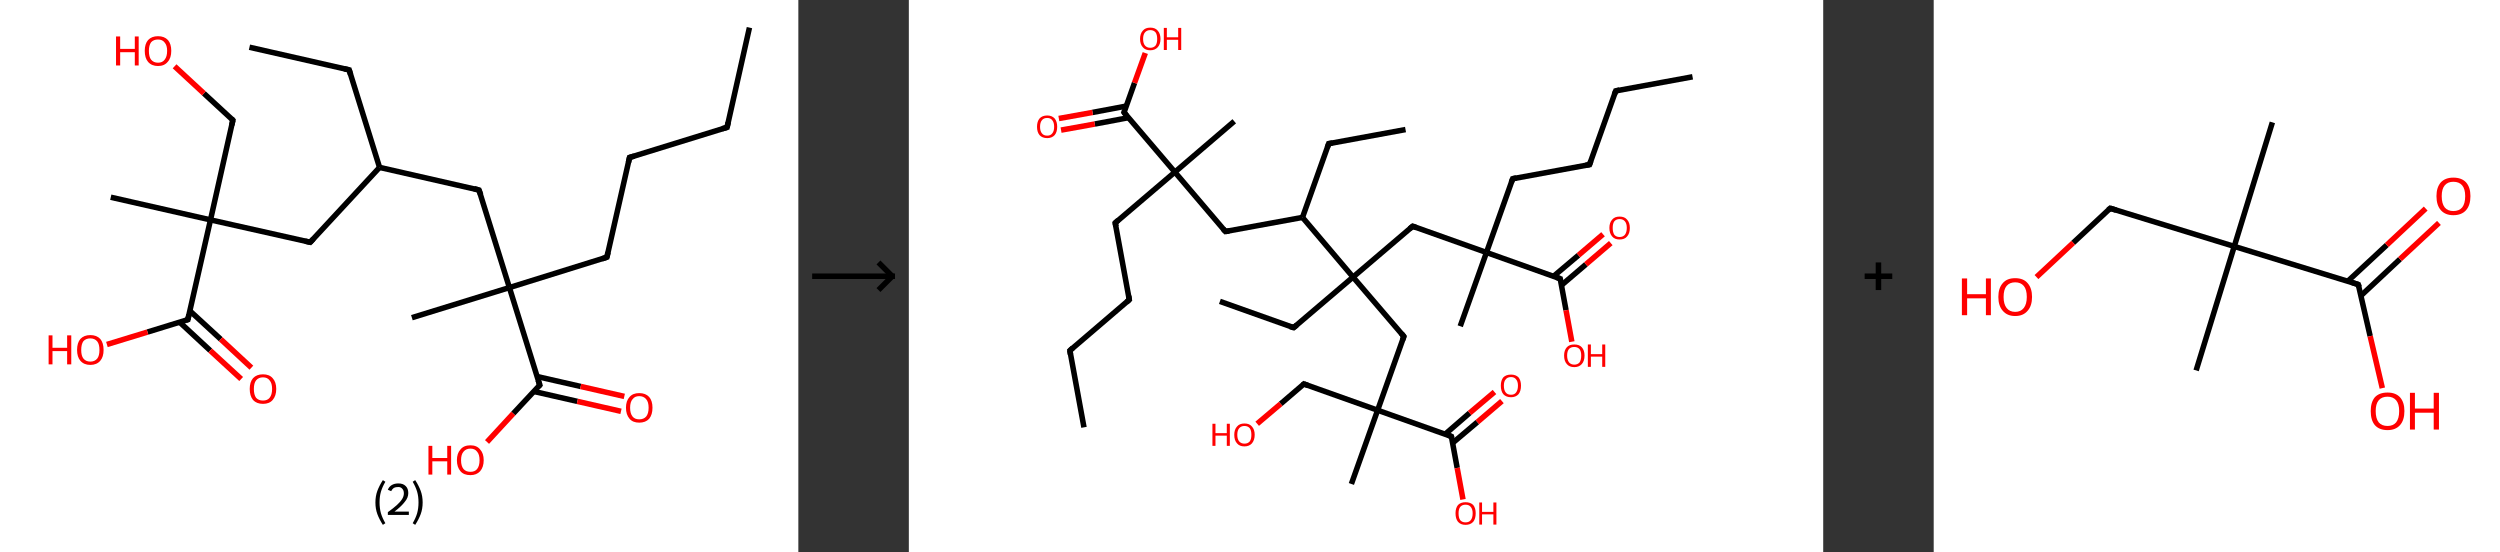 <?xml version='1.0' encoding='ASCII' standalone='yes'?>
<svg xmlns="http://www.w3.org/2000/svg" xmlns:xlink="http://www.w3.org/1999/xlink" version="1.1" width="905.0px" viewBox="0 0 905.0 200.0" height="200.0px">
  <rect x="0" y="0" width="905.0" height="200.0" fill="#333333" stroke="none"/>
  <g>
    <g transform="translate(0, 0) scale(1 1) "><!-- END OF HEADER -->
<rect style="opacity:1.0;fill:#FFFFFF;stroke:none" width="289.0" height="200.0" x="0.0" y="0.0"> </rect>
<path class="bond-0 atom-0 atom-1" d="M 271.3,10.0 L 263.2,46.1" style="fill:none;fill-rule:evenodd;stroke:#000000;stroke-width:2.0px;stroke-linecap:butt;stroke-linejoin:miter;stroke-opacity:1"/>
<path class="bond-1 atom-1 atom-2" d="M 263.2,46.1 L 227.9,57.0" style="fill:none;fill-rule:evenodd;stroke:#000000;stroke-width:2.0px;stroke-linecap:butt;stroke-linejoin:miter;stroke-opacity:1"/>
<path class="bond-2 atom-2 atom-3" d="M 227.9,57.0 L 219.7,93.1" style="fill:none;fill-rule:evenodd;stroke:#000000;stroke-width:2.0px;stroke-linecap:butt;stroke-linejoin:miter;stroke-opacity:1"/>
<path class="bond-3 atom-3 atom-4" d="M 219.7,93.1 L 184.4,104.1" style="fill:none;fill-rule:evenodd;stroke:#000000;stroke-width:2.0px;stroke-linecap:butt;stroke-linejoin:miter;stroke-opacity:1"/>
<path class="bond-4 atom-4 atom-5" d="M 184.4,104.1 L 149.1,115.0" style="fill:none;fill-rule:evenodd;stroke:#000000;stroke-width:2.0px;stroke-linecap:butt;stroke-linejoin:miter;stroke-opacity:1"/>
<path class="bond-5 atom-4 atom-6" d="M 184.4,104.1 L 173.4,68.8" style="fill:none;fill-rule:evenodd;stroke:#000000;stroke-width:2.0px;stroke-linecap:butt;stroke-linejoin:miter;stroke-opacity:1"/>
<path class="bond-6 atom-6 atom-7" d="M 173.4,68.8 L 137.4,60.6" style="fill:none;fill-rule:evenodd;stroke:#000000;stroke-width:2.0px;stroke-linecap:butt;stroke-linejoin:miter;stroke-opacity:1"/>
<path class="bond-7 atom-7 atom-8" d="M 137.4,60.6 L 126.4,25.3" style="fill:none;fill-rule:evenodd;stroke:#000000;stroke-width:2.0px;stroke-linecap:butt;stroke-linejoin:miter;stroke-opacity:1"/>
<path class="bond-8 atom-8 atom-9" d="M 126.4,25.3 L 90.3,17.1" style="fill:none;fill-rule:evenodd;stroke:#000000;stroke-width:2.0px;stroke-linecap:butt;stroke-linejoin:miter;stroke-opacity:1"/>
<path class="bond-9 atom-7 atom-10" d="M 137.4,60.6 L 112.3,87.7" style="fill:none;fill-rule:evenodd;stroke:#000000;stroke-width:2.0px;stroke-linecap:butt;stroke-linejoin:miter;stroke-opacity:1"/>
<path class="bond-10 atom-10 atom-11" d="M 112.3,87.7 L 76.2,79.6" style="fill:none;fill-rule:evenodd;stroke:#000000;stroke-width:2.0px;stroke-linecap:butt;stroke-linejoin:miter;stroke-opacity:1"/>
<path class="bond-11 atom-11 atom-12" d="M 76.2,79.6 L 40.1,71.4" style="fill:none;fill-rule:evenodd;stroke:#000000;stroke-width:2.0px;stroke-linecap:butt;stroke-linejoin:miter;stroke-opacity:1"/>
<path class="bond-12 atom-11 atom-13" d="M 76.2,79.6 L 84.3,43.5" style="fill:none;fill-rule:evenodd;stroke:#000000;stroke-width:2.0px;stroke-linecap:butt;stroke-linejoin:miter;stroke-opacity:1"/>
<path class="bond-13 atom-13 atom-14" d="M 84.3,43.5 L 73.8,33.8" style="fill:none;fill-rule:evenodd;stroke:#000000;stroke-width:2.0px;stroke-linecap:butt;stroke-linejoin:miter;stroke-opacity:1"/>
<path class="bond-13 atom-13 atom-14" d="M 73.8,33.8 L 63.2,24.0" style="fill:none;fill-rule:evenodd;stroke:#FF0000;stroke-width:2.0px;stroke-linecap:butt;stroke-linejoin:miter;stroke-opacity:1"/>
<path class="bond-14 atom-11 atom-15" d="M 76.2,79.6 L 68.0,115.7" style="fill:none;fill-rule:evenodd;stroke:#000000;stroke-width:2.0px;stroke-linecap:butt;stroke-linejoin:miter;stroke-opacity:1"/>
<path class="bond-15 atom-15 atom-16" d="M 65.0,116.6 L 76.1,126.9" style="fill:none;fill-rule:evenodd;stroke:#000000;stroke-width:2.0px;stroke-linecap:butt;stroke-linejoin:miter;stroke-opacity:1"/>
<path class="bond-15 atom-15 atom-16" d="M 76.1,126.9 L 87.3,137.2" style="fill:none;fill-rule:evenodd;stroke:#FF0000;stroke-width:2.0px;stroke-linecap:butt;stroke-linejoin:miter;stroke-opacity:1"/>
<path class="bond-15 atom-15 atom-16" d="M 68.7,112.5 L 79.9,122.8" style="fill:none;fill-rule:evenodd;stroke:#000000;stroke-width:2.0px;stroke-linecap:butt;stroke-linejoin:miter;stroke-opacity:1"/>
<path class="bond-15 atom-15 atom-16" d="M 79.9,122.8 L 91.0,133.1" style="fill:none;fill-rule:evenodd;stroke:#FF0000;stroke-width:2.0px;stroke-linecap:butt;stroke-linejoin:miter;stroke-opacity:1"/>
<path class="bond-16 atom-15 atom-17" d="M 68.0,115.7 L 53.4,120.2" style="fill:none;fill-rule:evenodd;stroke:#000000;stroke-width:2.0px;stroke-linecap:butt;stroke-linejoin:miter;stroke-opacity:1"/>
<path class="bond-16 atom-15 atom-17" d="M 53.4,120.2 L 38.7,124.7" style="fill:none;fill-rule:evenodd;stroke:#FF0000;stroke-width:2.0px;stroke-linecap:butt;stroke-linejoin:miter;stroke-opacity:1"/>
<path class="bond-17 atom-4 atom-18" d="M 184.4,104.1 L 195.4,139.4" style="fill:none;fill-rule:evenodd;stroke:#000000;stroke-width:2.0px;stroke-linecap:butt;stroke-linejoin:miter;stroke-opacity:1"/>
<path class="bond-18 atom-18 atom-19" d="M 193.2,141.7 L 209.0,145.3" style="fill:none;fill-rule:evenodd;stroke:#000000;stroke-width:2.0px;stroke-linecap:butt;stroke-linejoin:miter;stroke-opacity:1"/>
<path class="bond-18 atom-18 atom-19" d="M 209.0,145.3 L 224.8,148.9" style="fill:none;fill-rule:evenodd;stroke:#FF0000;stroke-width:2.0px;stroke-linecap:butt;stroke-linejoin:miter;stroke-opacity:1"/>
<path class="bond-18 atom-18 atom-19" d="M 194.4,136.3 L 210.2,139.9" style="fill:none;fill-rule:evenodd;stroke:#000000;stroke-width:2.0px;stroke-linecap:butt;stroke-linejoin:miter;stroke-opacity:1"/>
<path class="bond-18 atom-18 atom-19" d="M 210.2,139.9 L 226.0,143.5" style="fill:none;fill-rule:evenodd;stroke:#FF0000;stroke-width:2.0px;stroke-linecap:butt;stroke-linejoin:miter;stroke-opacity:1"/>
<path class="bond-19 atom-18 atom-20" d="M 195.4,139.4 L 185.8,149.7" style="fill:none;fill-rule:evenodd;stroke:#000000;stroke-width:2.0px;stroke-linecap:butt;stroke-linejoin:miter;stroke-opacity:1"/>
<path class="bond-19 atom-18 atom-20" d="M 185.8,149.7 L 176.3,160.0" style="fill:none;fill-rule:evenodd;stroke:#FF0000;stroke-width:2.0px;stroke-linecap:butt;stroke-linejoin:miter;stroke-opacity:1"/>
<path d="M 263.6,44.3 L 263.2,46.1 L 261.4,46.6" style="fill:none;stroke:#000000;stroke-width:2.0px;stroke-linecap:butt;stroke-linejoin:miter;stroke-opacity:1;"/>
<path d="M 229.6,56.5 L 227.9,57.0 L 227.5,58.8" style="fill:none;stroke:#000000;stroke-width:2.0px;stroke-linecap:butt;stroke-linejoin:miter;stroke-opacity:1;"/>
<path d="M 220.1,91.3 L 219.7,93.1 L 217.9,93.7" style="fill:none;stroke:#000000;stroke-width:2.0px;stroke-linecap:butt;stroke-linejoin:miter;stroke-opacity:1;"/>
<path d="M 174.0,70.5 L 173.4,68.8 L 171.6,68.3" style="fill:none;stroke:#000000;stroke-width:2.0px;stroke-linecap:butt;stroke-linejoin:miter;stroke-opacity:1;"/>
<path d="M 126.9,27.0 L 126.4,25.3 L 124.6,24.9" style="fill:none;stroke:#000000;stroke-width:2.0px;stroke-linecap:butt;stroke-linejoin:miter;stroke-opacity:1;"/>
<path d="M 113.5,86.4 L 112.3,87.7 L 110.4,87.3" style="fill:none;stroke:#000000;stroke-width:2.0px;stroke-linecap:butt;stroke-linejoin:miter;stroke-opacity:1;"/>
<path d="M 83.9,45.3 L 84.3,43.5 L 83.8,43.0" style="fill:none;stroke:#000000;stroke-width:2.0px;stroke-linecap:butt;stroke-linejoin:miter;stroke-opacity:1;"/>
<path d="M 68.4,113.9 L 68.0,115.7 L 67.3,115.9" style="fill:none;stroke:#000000;stroke-width:2.0px;stroke-linecap:butt;stroke-linejoin:miter;stroke-opacity:1;"/>
<path d="M 194.8,137.6 L 195.4,139.4 L 194.9,139.9" style="fill:none;stroke:#000000;stroke-width:2.0px;stroke-linecap:butt;stroke-linejoin:miter;stroke-opacity:1;"/>
<path class="atom-14" d="M 42.0 13.2 L 43.5 13.2 L 43.5 17.7 L 48.8 17.7 L 48.8 13.2 L 50.2 13.2 L 50.2 23.7 L 48.8 23.7 L 48.8 18.9 L 43.5 18.9 L 43.5 23.7 L 42.0 23.7 L 42.0 13.2 " fill="#FF0000"/>
<path class="atom-14" d="M 52.4 18.4 Q 52.4 15.9, 53.6 14.5 Q 54.9 13.1, 57.2 13.1 Q 59.5 13.1, 60.8 14.5 Q 62.0 15.9, 62.0 18.4 Q 62.0 21.0, 60.7 22.4 Q 59.5 23.9, 57.2 23.9 Q 54.9 23.9, 53.6 22.4 Q 52.4 21.0, 52.4 18.4 M 57.2 22.7 Q 58.8 22.7, 59.6 21.6 Q 60.5 20.5, 60.5 18.4 Q 60.5 16.4, 59.6 15.4 Q 58.8 14.3, 57.2 14.3 Q 55.6 14.3, 54.7 15.3 Q 53.9 16.4, 53.9 18.4 Q 53.9 20.6, 54.7 21.6 Q 55.6 22.7, 57.2 22.7 " fill="#FF0000"/>
<path class="atom-16" d="M 90.4 140.8 Q 90.4 138.3, 91.6 136.9 Q 92.9 135.5, 95.2 135.5 Q 97.5 135.5, 98.7 136.9 Q 100.0 138.3, 100.0 140.8 Q 100.0 143.3, 98.7 144.8 Q 97.5 146.2, 95.2 146.2 Q 92.9 146.2, 91.6 144.8 Q 90.4 143.3, 90.4 140.8 M 95.2 145.0 Q 96.8 145.0, 97.6 144.0 Q 98.5 142.9, 98.5 140.8 Q 98.5 138.7, 97.6 137.7 Q 96.8 136.6, 95.2 136.6 Q 93.6 136.6, 92.7 137.7 Q 91.9 138.7, 91.9 140.8 Q 91.9 142.9, 92.7 144.0 Q 93.6 145.0, 95.2 145.0 " fill="#FF0000"/>
<path class="atom-17" d="M 17.6 121.4 L 19.0 121.4 L 19.0 125.9 L 24.3 125.9 L 24.3 121.4 L 25.8 121.4 L 25.8 131.9 L 24.3 131.9 L 24.3 127.1 L 19.0 127.1 L 19.0 131.9 L 17.6 131.9 L 17.6 121.4 " fill="#FF0000"/>
<path class="atom-17" d="M 27.9 126.7 Q 27.9 124.1, 29.1 122.7 Q 30.4 121.3, 32.7 121.3 Q 35.0 121.3, 36.3 122.7 Q 37.5 124.1, 37.5 126.7 Q 37.5 129.2, 36.3 130.6 Q 35.0 132.1, 32.7 132.1 Q 30.4 132.1, 29.1 130.6 Q 27.9 129.2, 27.9 126.7 M 32.7 130.9 Q 34.3 130.9, 35.2 129.8 Q 36.0 128.8, 36.0 126.7 Q 36.0 124.6, 35.2 123.6 Q 34.3 122.5, 32.7 122.5 Q 31.1 122.5, 30.2 123.5 Q 29.4 124.6, 29.4 126.7 Q 29.4 128.8, 30.2 129.8 Q 31.1 130.9, 32.7 130.9 " fill="#FF0000"/>
<path class="atom-19" d="M 226.6 147.6 Q 226.6 145.1, 227.9 143.7 Q 229.1 142.3, 231.4 142.3 Q 233.7 142.3, 235.0 143.7 Q 236.2 145.1, 236.2 147.6 Q 236.2 150.1, 235.0 151.6 Q 233.7 153.0, 231.4 153.0 Q 229.1 153.0, 227.9 151.6 Q 226.6 150.1, 226.6 147.6 M 231.4 151.8 Q 233.0 151.8, 233.9 150.8 Q 234.8 149.7, 234.8 147.6 Q 234.8 145.5, 233.9 144.5 Q 233.0 143.4, 231.4 143.4 Q 229.8 143.4, 229.0 144.5 Q 228.1 145.5, 228.1 147.6 Q 228.1 149.7, 229.0 150.8 Q 229.8 151.8, 231.4 151.8 " fill="#FF0000"/>
<path class="atom-20" d="M 155.1 161.4 L 156.5 161.4 L 156.5 165.8 L 161.9 165.8 L 161.9 161.4 L 163.3 161.4 L 163.3 171.8 L 161.9 171.8 L 161.9 167.0 L 156.5 167.0 L 156.5 171.8 L 155.1 171.8 L 155.1 161.4 " fill="#FF0000"/>
<path class="atom-20" d="M 165.4 166.6 Q 165.4 164.1, 166.7 162.7 Q 167.9 161.2, 170.3 161.2 Q 172.6 161.2, 173.8 162.7 Q 175.1 164.1, 175.1 166.6 Q 175.1 169.1, 173.8 170.6 Q 172.5 172.0, 170.3 172.0 Q 167.9 172.0, 166.7 170.6 Q 165.4 169.1, 165.4 166.6 M 170.3 170.8 Q 171.9 170.8, 172.7 169.8 Q 173.6 168.7, 173.6 166.6 Q 173.6 164.5, 172.7 163.5 Q 171.9 162.4, 170.3 162.4 Q 168.7 162.4, 167.8 163.5 Q 166.9 164.5, 166.9 166.6 Q 166.9 168.7, 167.8 169.8 Q 168.7 170.8, 170.3 170.8 " fill="#FF0000"/>
<path class="legend" d="M 135.9 181.9 Q 135.9 179.6, 136.6 177.7 Q 137.3 175.8, 138.6 173.8 L 139.5 174.4 Q 138.4 176.3, 137.9 178.0 Q 137.4 179.7, 137.4 181.9 Q 137.4 184.0, 137.9 185.8 Q 138.4 187.5, 139.5 189.4 L 138.6 190.0 Q 137.3 188.0, 136.6 186.1 Q 135.9 184.2, 135.9 181.9 " fill="#000000"/>
<path class="legend" d="M 140.4 177.3 Q 140.8 176.2, 141.8 175.6 Q 142.8 175.0, 144.2 175.0 Q 145.9 175.0, 146.8 175.9 Q 147.8 176.8, 147.8 178.5 Q 147.8 180.2, 146.5 181.7 Q 145.3 183.3, 142.8 185.2 L 148.0 185.2 L 148.0 186.4 L 140.4 186.4 L 140.4 185.4 Q 142.5 183.9, 143.7 182.8 Q 145.0 181.6, 145.6 180.6 Q 146.2 179.6, 146.2 178.6 Q 146.2 177.5, 145.6 176.9 Q 145.1 176.3, 144.2 176.3 Q 143.2 176.3, 142.6 176.6 Q 142.0 177.0, 141.6 177.8 L 140.4 177.3 " fill="#000000"/>
<path class="legend" d="M 153.0 181.9 Q 153.0 184.2, 152.3 186.1 Q 151.6 188.0, 150.3 190.0 L 149.4 189.4 Q 150.5 187.5, 151.0 185.8 Q 151.5 184.0, 151.5 181.9 Q 151.5 179.7, 151.0 178.0 Q 150.5 176.3, 149.4 174.4 L 150.3 173.8 Q 151.6 175.8, 152.3 177.7 Q 153.0 179.6, 153.0 181.9 " fill="#000000"/>
</g>
    <g transform="translate(289.0, 0) scale(1 1) "><line x1="5" y1="100" x2="35" y2="100" style="stroke:rgb(0,0,0);stroke-width:2"/>
  <line x1="34" y1="100" x2="29" y2="95" style="stroke:rgb(0,0,0);stroke-width:2"/>
  <line x1="34" y1="100" x2="29" y2="105" style="stroke:rgb(0,0,0);stroke-width:2"/>
</g>
    <g transform="translate(329.0, 0) scale(1 1) "><!-- END OF HEADER -->
<rect style="opacity:1.0;fill:#FFFFFF;stroke:none" width="331.0" height="200.0" x="0.0" y="0.0"> </rect>
<path class="bond-0 atom-0 atom-1" d="M 63.4,154.7 L 58.3,126.9" style="fill:none;fill-rule:evenodd;stroke:#000000;stroke-width:2.0px;stroke-linecap:butt;stroke-linejoin:miter;stroke-opacity:1"/>
<path class="bond-1 atom-1 atom-2" d="M 58.3,126.9 L 79.8,108.5" style="fill:none;fill-rule:evenodd;stroke:#000000;stroke-width:2.0px;stroke-linecap:butt;stroke-linejoin:miter;stroke-opacity:1"/>
<path class="bond-2 atom-2 atom-3" d="M 79.8,108.5 L 74.7,80.7" style="fill:none;fill-rule:evenodd;stroke:#000000;stroke-width:2.0px;stroke-linecap:butt;stroke-linejoin:miter;stroke-opacity:1"/>
<path class="bond-3 atom-3 atom-4" d="M 74.7,80.7 L 96.3,62.3" style="fill:none;fill-rule:evenodd;stroke:#000000;stroke-width:2.0px;stroke-linecap:butt;stroke-linejoin:miter;stroke-opacity:1"/>
<path class="bond-4 atom-4 atom-5" d="M 96.3,62.3 L 117.8,43.9" style="fill:none;fill-rule:evenodd;stroke:#000000;stroke-width:2.0px;stroke-linecap:butt;stroke-linejoin:miter;stroke-opacity:1"/>
<path class="bond-5 atom-4 atom-6" d="M 96.3,62.3 L 114.6,83.8" style="fill:none;fill-rule:evenodd;stroke:#000000;stroke-width:2.0px;stroke-linecap:butt;stroke-linejoin:miter;stroke-opacity:1"/>
<path class="bond-6 atom-6 atom-7" d="M 114.6,83.8 L 142.5,78.7" style="fill:none;fill-rule:evenodd;stroke:#000000;stroke-width:2.0px;stroke-linecap:butt;stroke-linejoin:miter;stroke-opacity:1"/>
<path class="bond-7 atom-7 atom-8" d="M 142.5,78.7 L 152.0,52.0" style="fill:none;fill-rule:evenodd;stroke:#000000;stroke-width:2.0px;stroke-linecap:butt;stroke-linejoin:miter;stroke-opacity:1"/>
<path class="bond-8 atom-8 atom-9" d="M 152.0,52.0 L 179.8,46.9" style="fill:none;fill-rule:evenodd;stroke:#000000;stroke-width:2.0px;stroke-linecap:butt;stroke-linejoin:miter;stroke-opacity:1"/>
<path class="bond-9 atom-7 atom-10" d="M 142.5,78.7 L 160.8,100.3" style="fill:none;fill-rule:evenodd;stroke:#000000;stroke-width:2.0px;stroke-linecap:butt;stroke-linejoin:miter;stroke-opacity:1"/>
<path class="bond-10 atom-10 atom-11" d="M 160.8,100.3 L 139.3,118.6" style="fill:none;fill-rule:evenodd;stroke:#000000;stroke-width:2.0px;stroke-linecap:butt;stroke-linejoin:miter;stroke-opacity:1"/>
<path class="bond-11 atom-11 atom-12" d="M 139.3,118.6 L 112.6,109.1" style="fill:none;fill-rule:evenodd;stroke:#000000;stroke-width:2.0px;stroke-linecap:butt;stroke-linejoin:miter;stroke-opacity:1"/>
<path class="bond-12 atom-10 atom-13" d="M 160.8,100.3 L 179.2,121.8" style="fill:none;fill-rule:evenodd;stroke:#000000;stroke-width:2.0px;stroke-linecap:butt;stroke-linejoin:miter;stroke-opacity:1"/>
<path class="bond-13 atom-13 atom-14" d="M 179.2,121.8 L 169.7,148.5" style="fill:none;fill-rule:evenodd;stroke:#000000;stroke-width:2.0px;stroke-linecap:butt;stroke-linejoin:miter;stroke-opacity:1"/>
<path class="bond-14 atom-14 atom-15" d="M 169.7,148.5 L 160.2,175.2" style="fill:none;fill-rule:evenodd;stroke:#000000;stroke-width:2.0px;stroke-linecap:butt;stroke-linejoin:miter;stroke-opacity:1"/>
<path class="bond-15 atom-14 atom-16" d="M 169.7,148.5 L 143.0,139.0" style="fill:none;fill-rule:evenodd;stroke:#000000;stroke-width:2.0px;stroke-linecap:butt;stroke-linejoin:miter;stroke-opacity:1"/>
<path class="bond-16 atom-16 atom-17" d="M 143.0,139.0 L 134.6,146.2" style="fill:none;fill-rule:evenodd;stroke:#000000;stroke-width:2.0px;stroke-linecap:butt;stroke-linejoin:miter;stroke-opacity:1"/>
<path class="bond-16 atom-16 atom-17" d="M 134.6,146.2 L 126.1,153.4" style="fill:none;fill-rule:evenodd;stroke:#FF0000;stroke-width:2.0px;stroke-linecap:butt;stroke-linejoin:miter;stroke-opacity:1"/>
<path class="bond-17 atom-14 atom-18" d="M 169.7,148.5 L 196.4,158.0" style="fill:none;fill-rule:evenodd;stroke:#000000;stroke-width:2.0px;stroke-linecap:butt;stroke-linejoin:miter;stroke-opacity:1"/>
<path class="bond-18 atom-18 atom-19" d="M 196.8,160.4 L 205.8,152.8" style="fill:none;fill-rule:evenodd;stroke:#000000;stroke-width:2.0px;stroke-linecap:butt;stroke-linejoin:miter;stroke-opacity:1"/>
<path class="bond-18 atom-18 atom-19" d="M 205.8,152.8 L 214.7,145.2" style="fill:none;fill-rule:evenodd;stroke:#FF0000;stroke-width:2.0px;stroke-linecap:butt;stroke-linejoin:miter;stroke-opacity:1"/>
<path class="bond-18 atom-18 atom-19" d="M 194.1,157.2 L 203.0,149.5" style="fill:none;fill-rule:evenodd;stroke:#000000;stroke-width:2.0px;stroke-linecap:butt;stroke-linejoin:miter;stroke-opacity:1"/>
<path class="bond-18 atom-18 atom-19" d="M 203.0,149.5 L 212.0,141.9" style="fill:none;fill-rule:evenodd;stroke:#FF0000;stroke-width:2.0px;stroke-linecap:butt;stroke-linejoin:miter;stroke-opacity:1"/>
<path class="bond-19 atom-18 atom-20" d="M 196.4,158.0 L 198.5,169.4" style="fill:none;fill-rule:evenodd;stroke:#000000;stroke-width:2.0px;stroke-linecap:butt;stroke-linejoin:miter;stroke-opacity:1"/>
<path class="bond-19 atom-18 atom-20" d="M 198.5,169.4 L 200.6,180.8" style="fill:none;fill-rule:evenodd;stroke:#FF0000;stroke-width:2.0px;stroke-linecap:butt;stroke-linejoin:miter;stroke-opacity:1"/>
<path class="bond-20 atom-10 atom-21" d="M 160.8,100.3 L 182.4,81.9" style="fill:none;fill-rule:evenodd;stroke:#000000;stroke-width:2.0px;stroke-linecap:butt;stroke-linejoin:miter;stroke-opacity:1"/>
<path class="bond-21 atom-21 atom-22" d="M 182.4,81.9 L 209.1,91.4" style="fill:none;fill-rule:evenodd;stroke:#000000;stroke-width:2.0px;stroke-linecap:butt;stroke-linejoin:miter;stroke-opacity:1"/>
<path class="bond-22 atom-22 atom-23" d="M 209.1,91.4 L 199.6,118.1" style="fill:none;fill-rule:evenodd;stroke:#000000;stroke-width:2.0px;stroke-linecap:butt;stroke-linejoin:miter;stroke-opacity:1"/>
<path class="bond-23 atom-22 atom-24" d="M 209.1,91.4 L 218.6,64.7" style="fill:none;fill-rule:evenodd;stroke:#000000;stroke-width:2.0px;stroke-linecap:butt;stroke-linejoin:miter;stroke-opacity:1"/>
<path class="bond-24 atom-24 atom-25" d="M 218.6,64.7 L 246.4,59.6" style="fill:none;fill-rule:evenodd;stroke:#000000;stroke-width:2.0px;stroke-linecap:butt;stroke-linejoin:miter;stroke-opacity:1"/>
<path class="bond-25 atom-25 atom-26" d="M 246.4,59.6 L 255.9,32.9" style="fill:none;fill-rule:evenodd;stroke:#000000;stroke-width:2.0px;stroke-linecap:butt;stroke-linejoin:miter;stroke-opacity:1"/>
<path class="bond-26 atom-26 atom-27" d="M 255.9,32.9 L 283.7,27.8" style="fill:none;fill-rule:evenodd;stroke:#000000;stroke-width:2.0px;stroke-linecap:butt;stroke-linejoin:miter;stroke-opacity:1"/>
<path class="bond-27 atom-22 atom-28" d="M 209.1,91.4 L 235.8,100.9" style="fill:none;fill-rule:evenodd;stroke:#000000;stroke-width:2.0px;stroke-linecap:butt;stroke-linejoin:miter;stroke-opacity:1"/>
<path class="bond-28 atom-28 atom-29" d="M 236.2,103.3 L 245.1,95.7" style="fill:none;fill-rule:evenodd;stroke:#000000;stroke-width:2.0px;stroke-linecap:butt;stroke-linejoin:miter;stroke-opacity:1"/>
<path class="bond-28 atom-28 atom-29" d="M 245.1,95.7 L 254.1,88.0" style="fill:none;fill-rule:evenodd;stroke:#FF0000;stroke-width:2.0px;stroke-linecap:butt;stroke-linejoin:miter;stroke-opacity:1"/>
<path class="bond-28 atom-28 atom-29" d="M 233.4,100.0 L 242.4,92.4" style="fill:none;fill-rule:evenodd;stroke:#000000;stroke-width:2.0px;stroke-linecap:butt;stroke-linejoin:miter;stroke-opacity:1"/>
<path class="bond-28 atom-28 atom-29" d="M 242.4,92.4 L 251.3,84.8" style="fill:none;fill-rule:evenodd;stroke:#FF0000;stroke-width:2.0px;stroke-linecap:butt;stroke-linejoin:miter;stroke-opacity:1"/>
<path class="bond-29 atom-28 atom-30" d="M 235.8,100.9 L 237.9,112.3" style="fill:none;fill-rule:evenodd;stroke:#000000;stroke-width:2.0px;stroke-linecap:butt;stroke-linejoin:miter;stroke-opacity:1"/>
<path class="bond-29 atom-28 atom-30" d="M 237.9,112.3 L 240.0,123.7" style="fill:none;fill-rule:evenodd;stroke:#FF0000;stroke-width:2.0px;stroke-linecap:butt;stroke-linejoin:miter;stroke-opacity:1"/>
<path class="bond-30 atom-4 atom-31" d="M 96.3,62.3 L 77.9,40.7" style="fill:none;fill-rule:evenodd;stroke:#000000;stroke-width:2.0px;stroke-linecap:butt;stroke-linejoin:miter;stroke-opacity:1"/>
<path class="bond-31 atom-31 atom-32" d="M 78.7,38.4 L 66.5,40.7" style="fill:none;fill-rule:evenodd;stroke:#000000;stroke-width:2.0px;stroke-linecap:butt;stroke-linejoin:miter;stroke-opacity:1"/>
<path class="bond-31 atom-31 atom-32" d="M 66.5,40.7 L 54.3,42.9" style="fill:none;fill-rule:evenodd;stroke:#FF0000;stroke-width:2.0px;stroke-linecap:butt;stroke-linejoin:miter;stroke-opacity:1"/>
<path class="bond-31 atom-31 atom-32" d="M 79.5,42.6 L 67.3,44.9" style="fill:none;fill-rule:evenodd;stroke:#000000;stroke-width:2.0px;stroke-linecap:butt;stroke-linejoin:miter;stroke-opacity:1"/>
<path class="bond-31 atom-31 atom-32" d="M 67.3,44.9 L 55.1,47.1" style="fill:none;fill-rule:evenodd;stroke:#FF0000;stroke-width:2.0px;stroke-linecap:butt;stroke-linejoin:miter;stroke-opacity:1"/>
<path class="bond-32 atom-31 atom-33" d="M 77.9,40.7 L 81.7,30.0" style="fill:none;fill-rule:evenodd;stroke:#000000;stroke-width:2.0px;stroke-linecap:butt;stroke-linejoin:miter;stroke-opacity:1"/>
<path class="bond-32 atom-31 atom-33" d="M 81.7,30.0 L 85.6,19.2" style="fill:none;fill-rule:evenodd;stroke:#FF0000;stroke-width:2.0px;stroke-linecap:butt;stroke-linejoin:miter;stroke-opacity:1"/>
<path d="M 58.5,128.3 L 58.3,126.9 L 59.4,125.9" style="fill:none;stroke:#000000;stroke-width:2.0px;stroke-linecap:butt;stroke-linejoin:miter;stroke-opacity:1;"/>
<path d="M 78.8,109.4 L 79.8,108.5 L 79.6,107.1" style="fill:none;stroke:#000000;stroke-width:2.0px;stroke-linecap:butt;stroke-linejoin:miter;stroke-opacity:1;"/>
<path d="M 75.0,82.0 L 74.7,80.7 L 75.8,79.7" style="fill:none;stroke:#000000;stroke-width:2.0px;stroke-linecap:butt;stroke-linejoin:miter;stroke-opacity:1;"/>
<path d="M 113.7,82.8 L 114.6,83.8 L 116.0,83.6" style="fill:none;stroke:#000000;stroke-width:2.0px;stroke-linecap:butt;stroke-linejoin:miter;stroke-opacity:1;"/>
<path d="M 151.5,53.4 L 152.0,52.0 L 153.3,51.8" style="fill:none;stroke:#000000;stroke-width:2.0px;stroke-linecap:butt;stroke-linejoin:miter;stroke-opacity:1;"/>
<path d="M 140.4,117.7 L 139.3,118.6 L 138.0,118.2" style="fill:none;stroke:#000000;stroke-width:2.0px;stroke-linecap:butt;stroke-linejoin:miter;stroke-opacity:1;"/>
<path d="M 178.3,120.7 L 179.2,121.8 L 178.7,123.1" style="fill:none;stroke:#000000;stroke-width:2.0px;stroke-linecap:butt;stroke-linejoin:miter;stroke-opacity:1;"/>
<path d="M 144.4,139.5 L 143.0,139.0 L 142.6,139.4" style="fill:none;stroke:#000000;stroke-width:2.0px;stroke-linecap:butt;stroke-linejoin:miter;stroke-opacity:1;"/>
<path d="M 195.1,157.5 L 196.4,158.0 L 196.5,158.5" style="fill:none;stroke:#000000;stroke-width:2.0px;stroke-linecap:butt;stroke-linejoin:miter;stroke-opacity:1;"/>
<path d="M 181.3,82.8 L 182.4,81.9 L 183.7,82.4" style="fill:none;stroke:#000000;stroke-width:2.0px;stroke-linecap:butt;stroke-linejoin:miter;stroke-opacity:1;"/>
<path d="M 218.1,66.0 L 218.6,64.7 L 219.9,64.4" style="fill:none;stroke:#000000;stroke-width:2.0px;stroke-linecap:butt;stroke-linejoin:miter;stroke-opacity:1;"/>
<path d="M 245.0,59.8 L 246.4,59.6 L 246.9,58.2" style="fill:none;stroke:#000000;stroke-width:2.0px;stroke-linecap:butt;stroke-linejoin:miter;stroke-opacity:1;"/>
<path d="M 255.4,34.2 L 255.9,32.9 L 257.3,32.6" style="fill:none;stroke:#000000;stroke-width:2.0px;stroke-linecap:butt;stroke-linejoin:miter;stroke-opacity:1;"/>
<path d="M 234.4,100.4 L 235.8,100.9 L 235.9,101.4" style="fill:none;stroke:#000000;stroke-width:2.0px;stroke-linecap:butt;stroke-linejoin:miter;stroke-opacity:1;"/>
<path d="M 78.8,41.8 L 77.9,40.7 L 78.1,40.2" style="fill:none;stroke:#000000;stroke-width:2.0px;stroke-linecap:butt;stroke-linejoin:miter;stroke-opacity:1;"/>
<path class="atom-17" d="M 109.9 153.4 L 111.0 153.4 L 111.0 156.8 L 115.1 156.8 L 115.1 153.4 L 116.2 153.4 L 116.2 161.4 L 115.1 161.4 L 115.1 157.7 L 111.0 157.7 L 111.0 161.4 L 109.9 161.4 L 109.9 153.4 " fill="#FF0000"/>
<path class="atom-17" d="M 117.8 157.4 Q 117.8 155.5, 118.8 154.4 Q 119.7 153.3, 121.5 153.3 Q 123.3 153.3, 124.2 154.4 Q 125.2 155.5, 125.2 157.4 Q 125.2 159.3, 124.2 160.5 Q 123.2 161.6, 121.5 161.6 Q 119.7 161.6, 118.8 160.5 Q 117.8 159.4, 117.8 157.4 M 121.5 160.6 Q 122.7 160.6, 123.4 159.8 Q 124.0 159.0, 124.0 157.4 Q 124.0 155.8, 123.4 155.0 Q 122.7 154.2, 121.5 154.2 Q 120.3 154.2, 119.6 155.0 Q 118.9 155.8, 118.9 157.4 Q 118.9 159.0, 119.6 159.8 Q 120.3 160.6, 121.5 160.6 " fill="#FF0000"/>
<path class="atom-19" d="M 214.3 139.6 Q 214.3 137.7, 215.2 136.6 Q 216.2 135.6, 218.0 135.6 Q 219.7 135.6, 220.7 136.6 Q 221.6 137.7, 221.6 139.6 Q 221.6 141.6, 220.7 142.7 Q 219.7 143.8, 218.0 143.8 Q 216.2 143.8, 215.2 142.7 Q 214.3 141.6, 214.3 139.6 M 218.0 142.9 Q 219.2 142.9, 219.8 142.1 Q 220.5 141.2, 220.5 139.6 Q 220.5 138.1, 219.8 137.3 Q 219.2 136.5, 218.0 136.5 Q 216.7 136.5, 216.1 137.3 Q 215.4 138.0, 215.4 139.6 Q 215.4 141.3, 216.1 142.1 Q 216.7 142.9, 218.0 142.9 " fill="#FF0000"/>
<path class="atom-20" d="M 197.9 185.8 Q 197.9 183.9, 198.8 182.8 Q 199.8 181.8, 201.5 181.8 Q 203.3 181.8, 204.3 182.8 Q 205.2 183.9, 205.2 185.8 Q 205.2 187.8, 204.3 188.9 Q 203.3 190.0, 201.5 190.0 Q 199.8 190.0, 198.8 188.9 Q 197.9 187.8, 197.9 185.8 M 201.5 189.1 Q 202.8 189.1, 203.4 188.3 Q 204.1 187.5, 204.1 185.8 Q 204.1 184.3, 203.4 183.5 Q 202.8 182.7, 201.5 182.7 Q 200.3 182.7, 199.6 183.5 Q 199.0 184.3, 199.0 185.8 Q 199.0 187.5, 199.6 188.3 Q 200.3 189.1, 201.5 189.1 " fill="#FF0000"/>
<path class="atom-20" d="M 206.5 181.9 L 207.5 181.9 L 207.5 185.3 L 211.6 185.3 L 211.6 181.9 L 212.7 181.9 L 212.7 189.9 L 211.6 189.9 L 211.6 186.2 L 207.5 186.2 L 207.5 189.9 L 206.5 189.9 L 206.5 181.9 " fill="#FF0000"/>
<path class="atom-29" d="M 253.6 82.5 Q 253.6 80.6, 254.6 79.5 Q 255.5 78.4, 257.3 78.4 Q 259.1 78.4, 260.0 79.5 Q 261.0 80.6, 261.0 82.5 Q 261.0 84.5, 260.0 85.6 Q 259.1 86.7, 257.3 86.7 Q 255.5 86.7, 254.6 85.6 Q 253.6 84.5, 253.6 82.5 M 257.3 85.8 Q 258.5 85.8, 259.2 85.0 Q 259.9 84.1, 259.9 82.5 Q 259.9 80.9, 259.2 80.1 Q 258.5 79.3, 257.3 79.3 Q 256.1 79.3, 255.4 80.1 Q 254.8 80.9, 254.8 82.5 Q 254.8 84.1, 255.4 85.0 Q 256.1 85.8, 257.3 85.8 " fill="#FF0000"/>
<path class="atom-30" d="M 237.2 128.7 Q 237.2 126.8, 238.2 125.7 Q 239.1 124.7, 240.9 124.7 Q 242.7 124.7, 243.6 125.7 Q 244.6 126.8, 244.6 128.7 Q 244.6 130.7, 243.6 131.8 Q 242.6 132.9, 240.9 132.9 Q 239.1 132.9, 238.2 131.8 Q 237.2 130.7, 237.2 128.7 M 240.9 132.0 Q 242.1 132.0, 242.8 131.2 Q 243.4 130.3, 243.4 128.7 Q 243.4 127.2, 242.8 126.4 Q 242.1 125.6, 240.9 125.6 Q 239.7 125.6, 239.0 126.3 Q 238.3 127.1, 238.3 128.7 Q 238.3 130.3, 239.0 131.2 Q 239.7 132.0, 240.9 132.0 " fill="#FF0000"/>
<path class="atom-30" d="M 245.8 124.7 L 246.9 124.7 L 246.9 128.2 L 251.0 128.2 L 251.0 124.7 L 252.1 124.7 L 252.1 132.8 L 251.0 132.8 L 251.0 129.1 L 246.9 129.1 L 246.9 132.8 L 245.8 132.8 L 245.8 124.7 " fill="#FF0000"/>
<path class="atom-32" d="M 46.4 45.9 Q 46.4 44.0, 47.3 42.9 Q 48.3 41.8, 50.1 41.8 Q 51.8 41.8, 52.8 42.9 Q 53.7 44.0, 53.7 45.9 Q 53.7 47.8, 52.8 48.9 Q 51.8 50.0, 50.1 50.0 Q 48.3 50.0, 47.3 48.9 Q 46.4 47.8, 46.4 45.9 M 50.1 49.1 Q 51.3 49.1, 51.9 48.3 Q 52.6 47.5, 52.6 45.9 Q 52.6 44.3, 51.9 43.5 Q 51.3 42.7, 50.1 42.7 Q 48.8 42.7, 48.2 43.5 Q 47.5 44.3, 47.5 45.9 Q 47.5 47.5, 48.2 48.3 Q 48.8 49.1, 50.1 49.1 " fill="#FF0000"/>
<path class="atom-33" d="M 83.7 14.1 Q 83.7 12.2, 84.7 11.1 Q 85.6 10.0, 87.4 10.0 Q 89.2 10.0, 90.1 11.1 Q 91.1 12.2, 91.1 14.1 Q 91.1 16.0, 90.1 17.1 Q 89.1 18.2, 87.4 18.2 Q 85.6 18.2, 84.7 17.1 Q 83.7 16.0, 83.7 14.1 M 87.4 17.3 Q 88.6 17.3, 89.3 16.5 Q 89.9 15.7, 89.9 14.1 Q 89.9 12.5, 89.3 11.7 Q 88.6 10.9, 87.4 10.9 Q 86.2 10.9, 85.5 11.7 Q 84.8 12.5, 84.8 14.1 Q 84.8 15.7, 85.5 16.5 Q 86.2 17.3, 87.4 17.3 " fill="#FF0000"/>
<path class="atom-33" d="M 92.3 10.1 L 93.4 10.1 L 93.4 13.5 L 97.5 13.5 L 97.5 10.1 L 98.6 10.1 L 98.6 18.1 L 97.5 18.1 L 97.5 14.4 L 93.4 14.4 L 93.4 18.1 L 92.3 18.1 L 92.3 10.1 " fill="#FF0000"/>
</g>
    <g transform="translate(660.0, 0) scale(1 1) "><line x1="15" y1="100" x2="25" y2="100" style="stroke:rgb(0,0,0);stroke-width:2"/>
  <line x1="20" y1="95" x2="20" y2="105" style="stroke:rgb(0,0,0);stroke-width:2"/>
</g>
    <g transform="translate(700.0, 0) scale(1 1) "><!-- END OF HEADER -->
<rect style="opacity:1.0;fill:#FFFFFF;stroke:none" width="205.0" height="200.0" x="0.0" y="0.0"> </rect>
<path class="bond-0 atom-0 atom-1" d="M 122.6,44.3 L 108.8,89.2" style="fill:none;fill-rule:evenodd;stroke:#000000;stroke-width:2.0px;stroke-linecap:butt;stroke-linejoin:miter;stroke-opacity:1"/>
<path class="bond-1 atom-1 atom-2" d="M 108.8,89.2 L 95.0,134.1" style="fill:none;fill-rule:evenodd;stroke:#000000;stroke-width:2.0px;stroke-linecap:butt;stroke-linejoin:miter;stroke-opacity:1"/>
<path class="bond-2 atom-1 atom-3" d="M 108.8,89.2 L 63.9,75.4" style="fill:none;fill-rule:evenodd;stroke:#000000;stroke-width:2.0px;stroke-linecap:butt;stroke-linejoin:miter;stroke-opacity:1"/>
<path class="bond-3 atom-3 atom-4" d="M 63.9,75.4 L 50.5,87.9" style="fill:none;fill-rule:evenodd;stroke:#000000;stroke-width:2.0px;stroke-linecap:butt;stroke-linejoin:miter;stroke-opacity:1"/>
<path class="bond-3 atom-3 atom-4" d="M 50.5,87.9 L 37.2,100.3" style="fill:none;fill-rule:evenodd;stroke:#FF0000;stroke-width:2.0px;stroke-linecap:butt;stroke-linejoin:miter;stroke-opacity:1"/>
<path class="bond-4 atom-1 atom-5" d="M 108.8,89.2 L 153.7,103.0" style="fill:none;fill-rule:evenodd;stroke:#000000;stroke-width:2.0px;stroke-linecap:butt;stroke-linejoin:miter;stroke-opacity:1"/>
<path class="bond-5 atom-5 atom-6" d="M 154.7,107.0 L 168.8,93.8" style="fill:none;fill-rule:evenodd;stroke:#000000;stroke-width:2.0px;stroke-linecap:butt;stroke-linejoin:miter;stroke-opacity:1"/>
<path class="bond-5 atom-5 atom-6" d="M 168.8,93.8 L 182.9,80.7" style="fill:none;fill-rule:evenodd;stroke:#FF0000;stroke-width:2.0px;stroke-linecap:butt;stroke-linejoin:miter;stroke-opacity:1"/>
<path class="bond-5 atom-5 atom-6" d="M 149.9,101.8 L 164.0,88.7" style="fill:none;fill-rule:evenodd;stroke:#000000;stroke-width:2.0px;stroke-linecap:butt;stroke-linejoin:miter;stroke-opacity:1"/>
<path class="bond-5 atom-5 atom-6" d="M 164.0,88.7 L 178.1,75.5" style="fill:none;fill-rule:evenodd;stroke:#FF0000;stroke-width:2.0px;stroke-linecap:butt;stroke-linejoin:miter;stroke-opacity:1"/>
<path class="bond-6 atom-5 atom-7" d="M 153.7,103.0 L 158.0,121.7" style="fill:none;fill-rule:evenodd;stroke:#000000;stroke-width:2.0px;stroke-linecap:butt;stroke-linejoin:miter;stroke-opacity:1"/>
<path class="bond-6 atom-5 atom-7" d="M 158.0,121.7 L 162.4,140.5" style="fill:none;fill-rule:evenodd;stroke:#FF0000;stroke-width:2.0px;stroke-linecap:butt;stroke-linejoin:miter;stroke-opacity:1"/>
<path d="M 66.1,76.1 L 63.9,75.4 L 63.2,76.0" style="fill:none;stroke:#000000;stroke-width:2.0px;stroke-linecap:butt;stroke-linejoin:miter;stroke-opacity:1;"/>
<path d="M 151.5,102.3 L 153.7,103.0 L 154.0,103.9" style="fill:none;stroke:#000000;stroke-width:2.0px;stroke-linecap:butt;stroke-linejoin:miter;stroke-opacity:1;"/>
<path class="atom-4" d="M 10.2 100.8 L 12.1 100.8 L 12.1 106.5 L 18.9 106.5 L 18.9 100.8 L 20.7 100.8 L 20.7 114.1 L 18.9 114.1 L 18.9 108.0 L 12.1 108.0 L 12.1 114.1 L 10.2 114.1 L 10.2 100.8 " fill="#FF0000"/>
<path class="atom-4" d="M 23.4 107.5 Q 23.4 104.3, 25.0 102.5 Q 26.5 100.7, 29.5 100.7 Q 32.5 100.7, 34.0 102.5 Q 35.6 104.3, 35.6 107.5 Q 35.6 110.7, 34.0 112.5 Q 32.4 114.4, 29.5 114.4 Q 26.6 114.4, 25.0 112.5 Q 23.4 110.7, 23.4 107.5 M 29.5 112.9 Q 31.5 112.9, 32.6 111.5 Q 33.7 110.1, 33.7 107.5 Q 33.7 104.8, 32.6 103.5 Q 31.5 102.2, 29.5 102.2 Q 27.5 102.2, 26.4 103.5 Q 25.3 104.8, 25.3 107.5 Q 25.3 110.1, 26.4 111.5 Q 27.5 112.9, 29.5 112.9 " fill="#FF0000"/>
<path class="atom-6" d="M 182.0 71.0 Q 182.0 67.8, 183.6 66.0 Q 185.2 64.3, 188.1 64.3 Q 191.1 64.3, 192.7 66.0 Q 194.3 67.8, 194.3 71.0 Q 194.3 74.3, 192.7 76.1 Q 191.1 77.9, 188.1 77.9 Q 185.2 77.9, 183.6 76.1 Q 182.0 74.3, 182.0 71.0 M 188.1 76.4 Q 190.2 76.4, 191.3 75.1 Q 192.4 73.7, 192.4 71.0 Q 192.4 68.4, 191.3 67.1 Q 190.2 65.8, 188.1 65.8 Q 186.1 65.8, 185.0 67.1 Q 183.9 68.4, 183.9 71.0 Q 183.9 73.7, 185.0 75.1 Q 186.1 76.4, 188.1 76.4 " fill="#FF0000"/>
<path class="atom-7" d="M 158.2 148.8 Q 158.2 145.6, 159.7 143.8 Q 161.3 142.1, 164.3 142.1 Q 167.2 142.1, 168.8 143.8 Q 170.4 145.6, 170.4 148.8 Q 170.4 152.1, 168.8 153.9 Q 167.2 155.7, 164.3 155.7 Q 161.3 155.7, 159.7 153.9 Q 158.2 152.1, 158.2 148.8 M 164.3 154.2 Q 166.3 154.2, 167.4 152.9 Q 168.5 151.5, 168.5 148.8 Q 168.5 146.2, 167.4 144.9 Q 166.3 143.6, 164.3 143.6 Q 162.2 143.6, 161.1 144.9 Q 160.0 146.2, 160.0 148.8 Q 160.0 151.5, 161.1 152.9 Q 162.2 154.2, 164.3 154.2 " fill="#FF0000"/>
<path class="atom-7" d="M 172.4 142.2 L 174.2 142.2 L 174.2 147.9 L 181.0 147.9 L 181.0 142.2 L 182.9 142.2 L 182.9 155.5 L 181.0 155.5 L 181.0 149.4 L 174.2 149.4 L 174.2 155.5 L 172.4 155.5 L 172.4 142.2 " fill="#FF0000"/>
</g>
  </g>
</svg>
